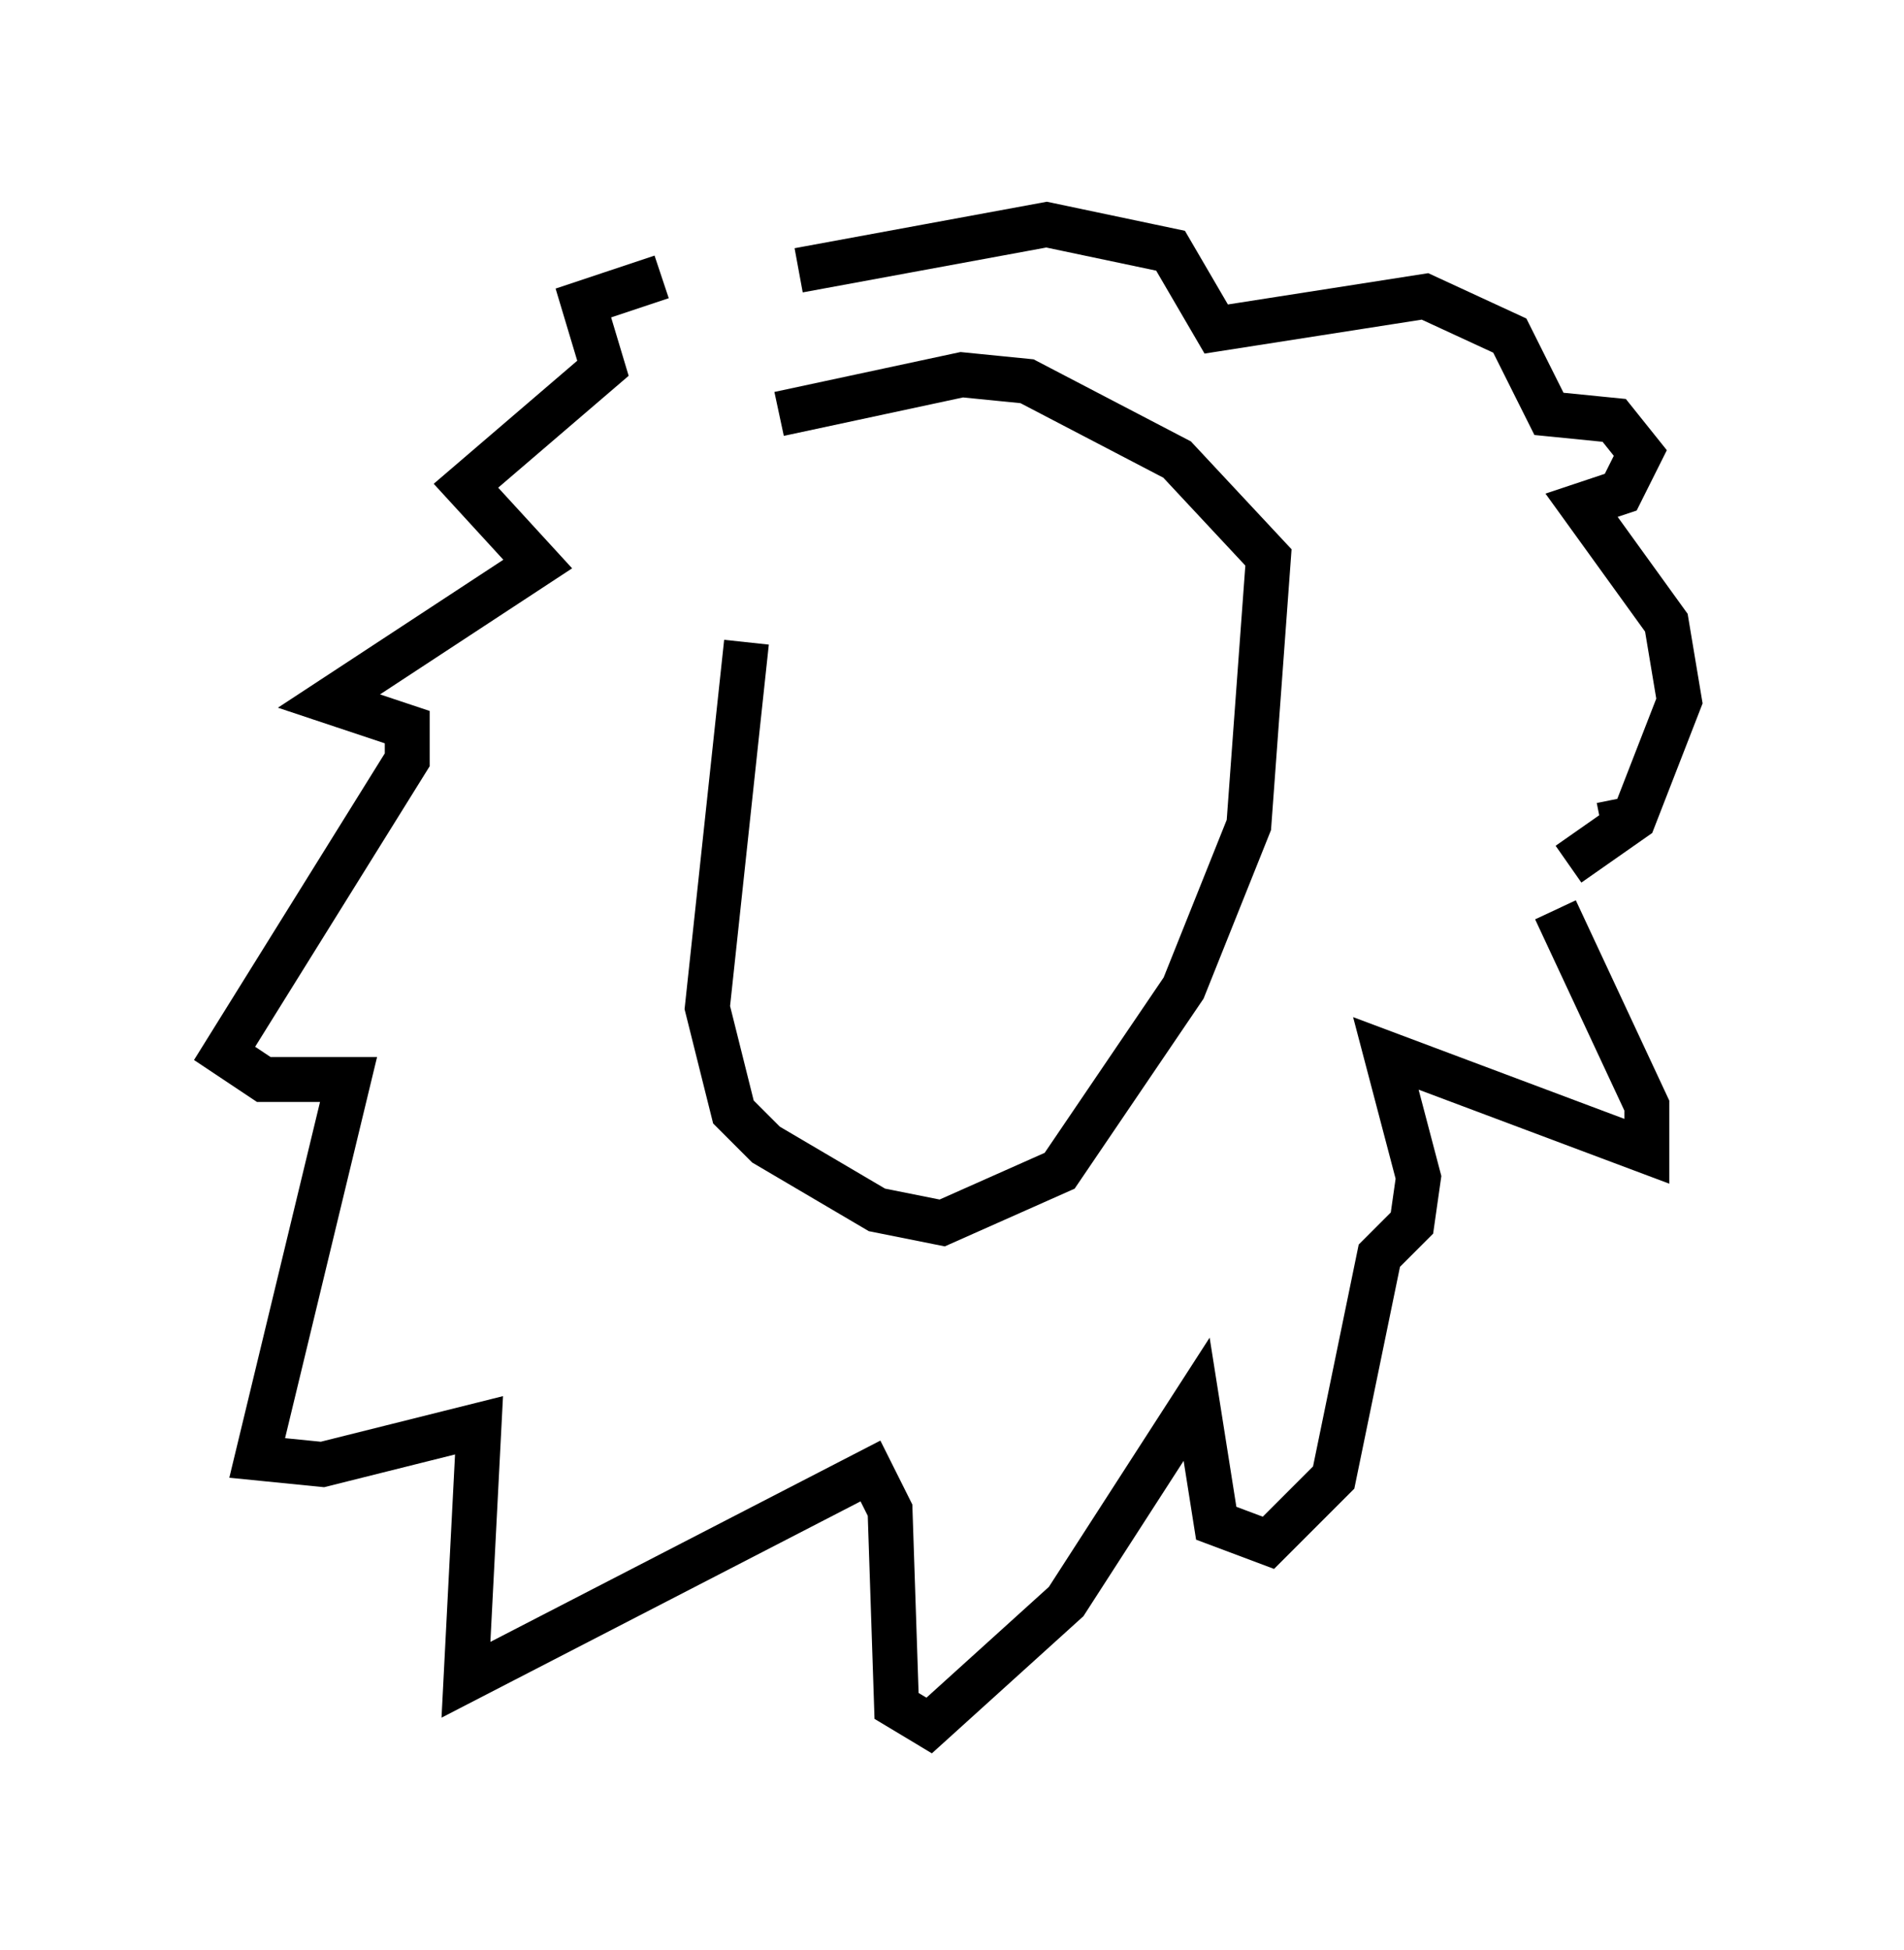 <?xml version="1.0" encoding="utf-8" ?>
<svg baseProfile="full" height="43.408" version="1.1" width="42.391" xmlns="http://www.w3.org/2000/svg" xmlns:ev="http://www.w3.org/2001/xml-events" xmlns:xlink="http://www.w3.org/1999/xlink"><defs /><rect fill="white" height="43.408" width="42.391" x="0" y="0" /><path d="M18.508, 9.067 m-1.888, 5.229 l-0.872, 8.134 0.581, 2.324 l0.726, 0.726 2.469, 1.453 l1.453, 0.291 2.615, -1.162 l2.76, -4.067 1.453, -3.631 l0.436, -5.955 -2.034, -2.179 l-3.341, -1.743 -1.453, -0.145 l-4.067, 0.872 m-2.615, -3.05 l-1.743, 0.581 0.436, 1.453 l-3.05, 2.615 1.598, 1.743 l-4.648, 3.05 1.743, 0.581 l0.0, 0.726 -4.067, 6.536 l0.872, 0.581 1.888, 0.0 l-2.034, 8.425 1.453, 0.145 l3.486, -0.872 -0.291, 5.665 l9.006, -4.648 0.436, 0.872 l0.145, 4.358 0.726, 0.436 l3.05, -2.76 2.905, -4.503 l0.436, 2.76 1.162, 0.436 l1.453, -1.453 1.017, -4.939 l0.726, -0.726 0.145, -1.017 l-0.726, -2.76 5.81, 2.179 l0.0, -1.017 -2.034, -4.358 m1.017, -1.888 l0.726, -0.145 -1.453, 1.017 l1.453, -1.017 1.017, -2.615 l-0.291, -1.743 -1.888, -2.615 l0.872, -0.291 0.436, -0.872 l-0.581, -0.726 -1.453, -0.145 l-0.872, -1.743 -1.888, -0.872 l-4.648, 0.726 -1.017, -1.743 l-2.76, -0.581 -5.52, 1.017 " fill="none" stroke="black" stroke-width="1" /></svg>